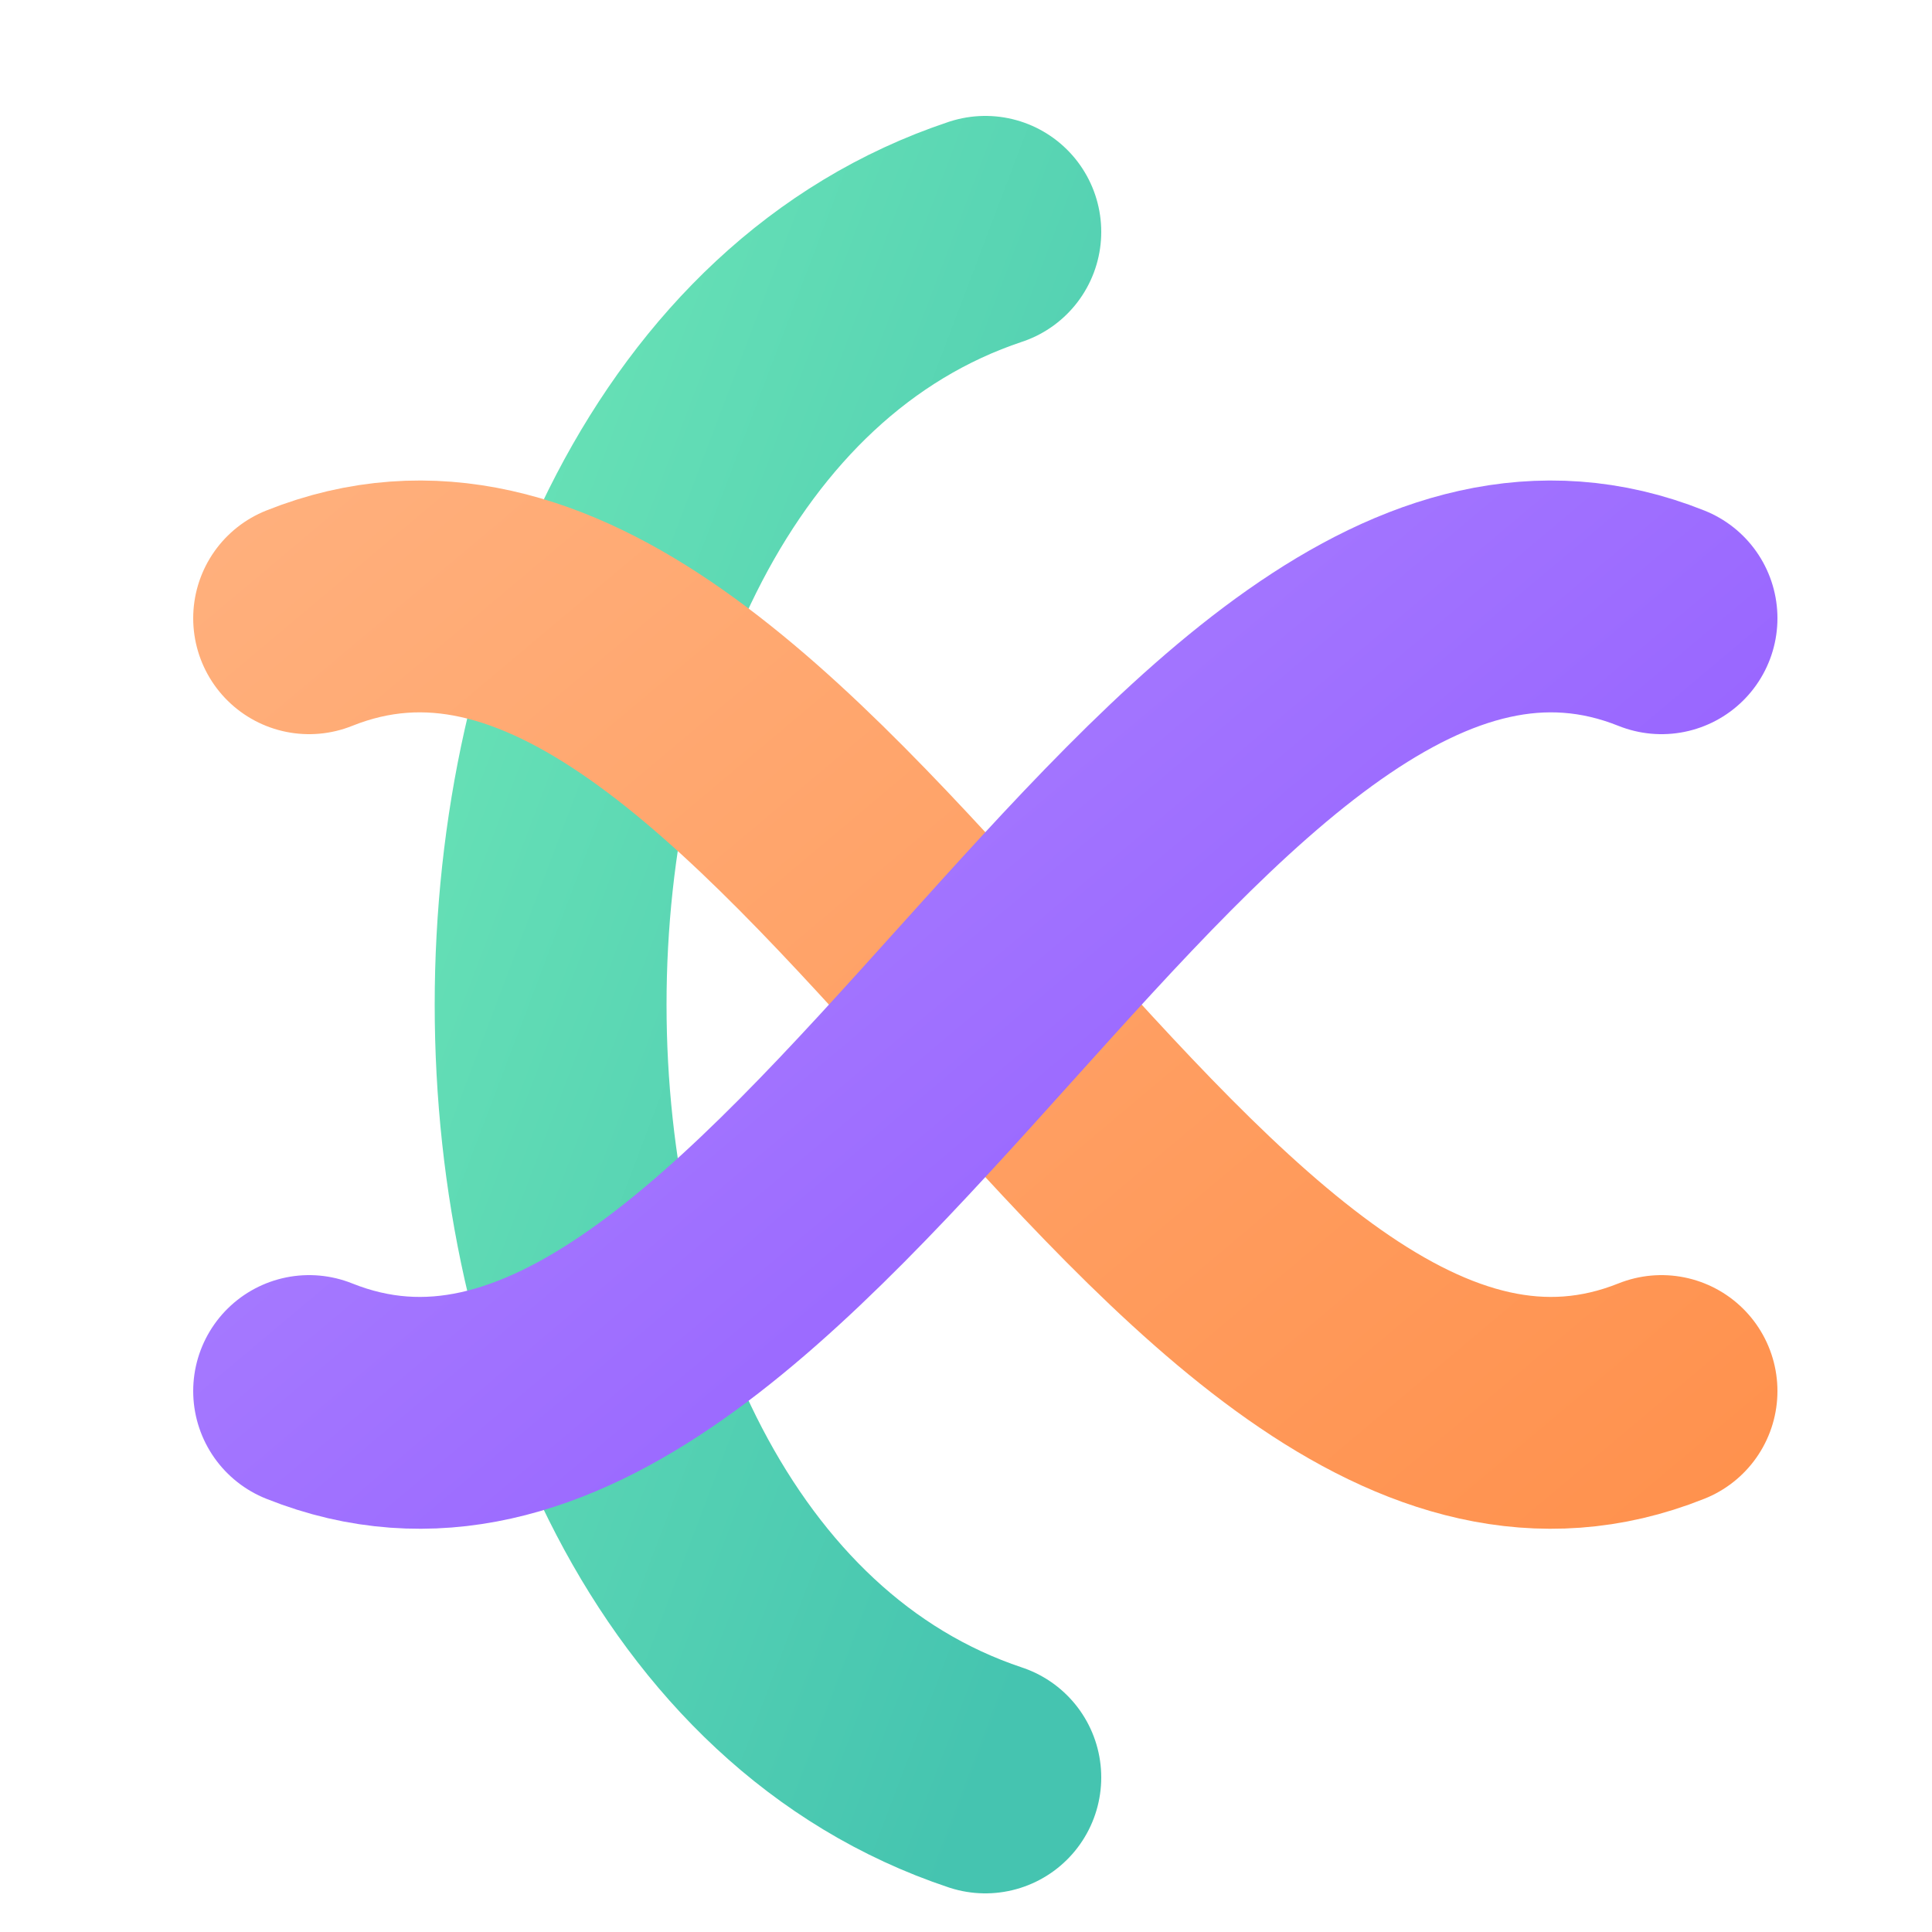 <svg width="100" height="100" viewBox="0 0 100 100" xmlns="http://www.w3.org/2000/svg">
    <!-- The Woven Knot Logo -->
    <defs>
        <linearGradient id="purpleGradient" x1="0%" y1="0%" x2="100%" y2="100%">
            <stop offset="0%" style="stop-color:#B28DFF;stop-opacity:1" />
            <stop offset="100%" style="stop-color:#8C52FF;stop-opacity:1" />
        </linearGradient>
        <linearGradient id="orangeGradient" x1="0%" y1="0%" x2="100%" y2="100%">
            <stop offset="0%" style="stop-color:#FFB07D;stop-opacity:1" />
            <stop offset="100%" style="stop-color:#FF914D;stop-opacity:1" />
        </linearGradient>
        <linearGradient id="tealGradient" x1="0%" y1="0%" x2="100%" y2="100%">
            <stop offset="0%" style="stop-color:#6EE7B7;stop-opacity:1" />
            <stop offset="100%" style="stop-color:#45C4B0;stop-opacity:1" />
        </linearGradient>
        <filter id="dropShadow" x="-20%" y="-20%" width="140%" height="140%">
            <feGaussianBlur in="SourceAlpha" stdDeviation="2"/>
            <feOffset dx="1" dy="2"/>
            <feComponentTransfer>
                <feFuncA type="linear" slope="0.3"/>
            </feComponentTransfer>
            <feMerge>
                <feMergeNode/>
                <feMergeNode in="SourceGraphic"/>
            </feMerge>
        </filter>
    </defs>
    
    <g filter="url(#dropShadow)">
        <!-- Teal Strand -->
        <path d="M 50,10 C 20,20 20,80 50,90" stroke="url(#tealGradient)" stroke-width="12" fill="none" stroke-linecap="round"/>
        <!-- Orange Strand -->
        <path d="M 15,30 C 40,20 60,80 85,70" stroke="url(#orangeGradient)" stroke-width="12" fill="none" stroke-linecap="round"/>
        <!-- Purple Strand -->
        <path d="M 85,30 C 60,20 40,80 15,70" stroke="url(#purpleGradient)" stroke-width="12" fill="none" stroke-linecap="round"/>
    </g>
</svg>
